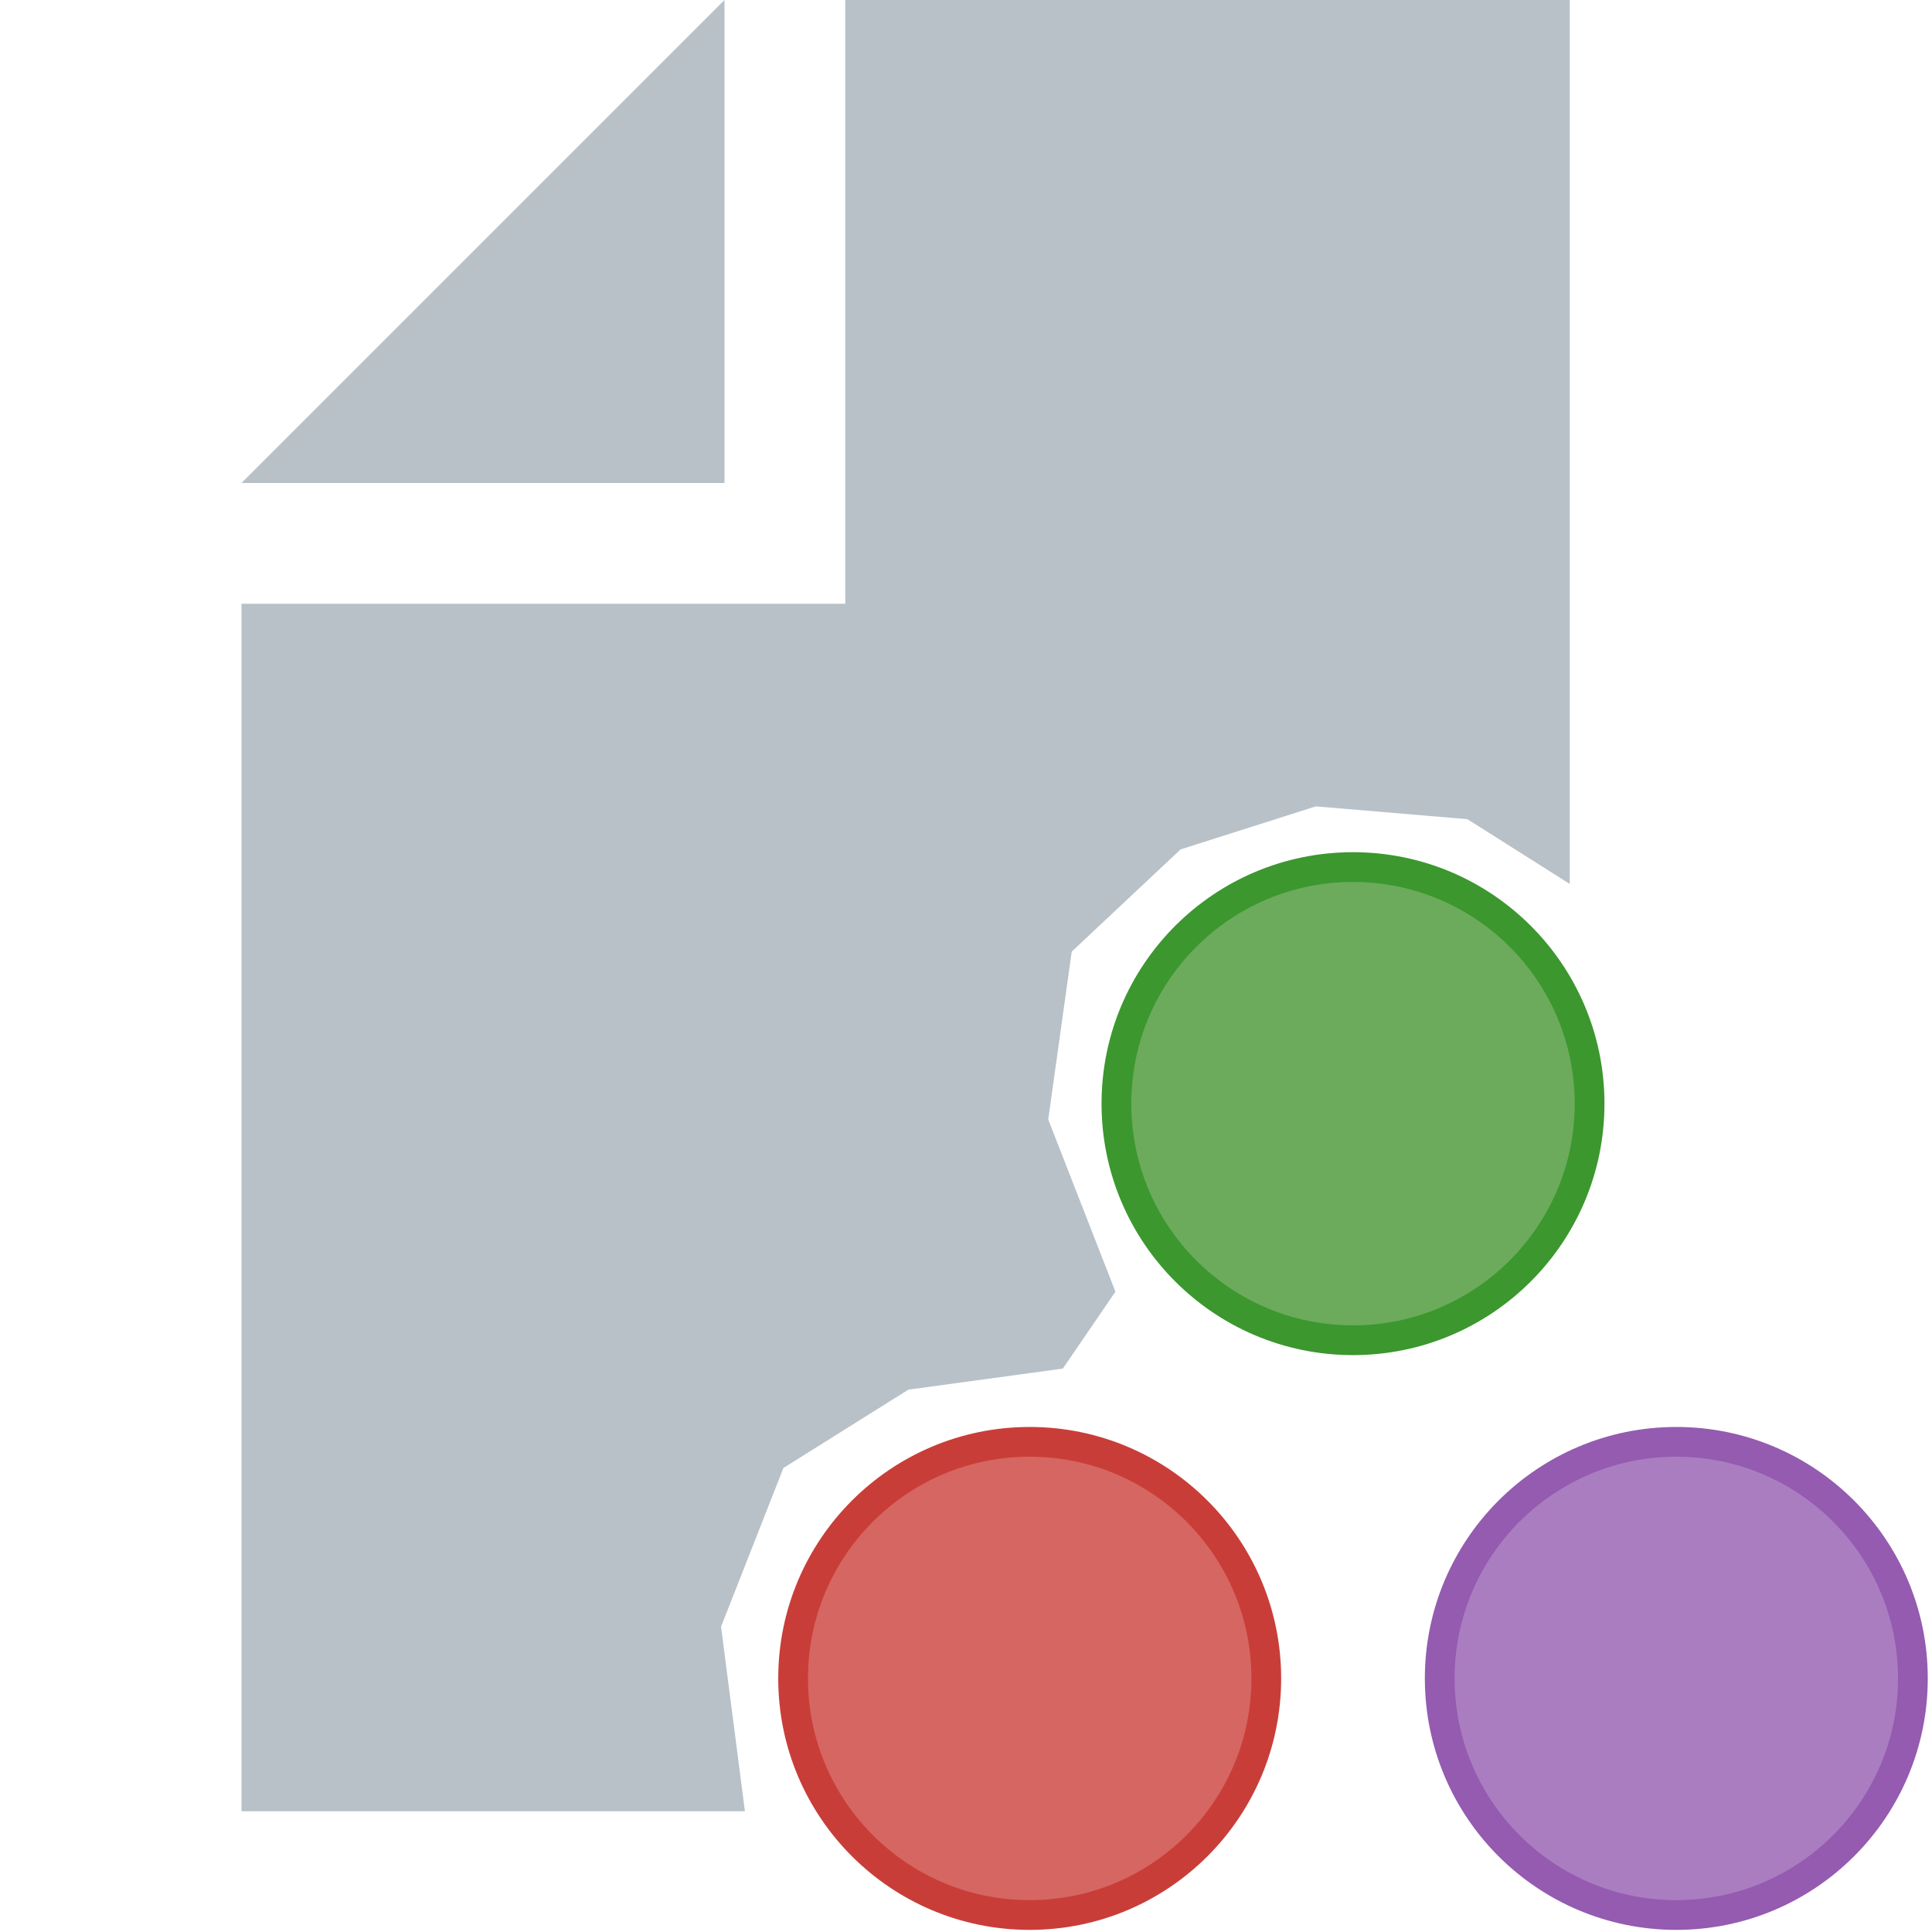 <svg xmlns="http://www.w3.org/2000/svg" viewBox="0 0 32 32">
	<g fill="#9aa7b0">
		<path style="isolation:isolate" opacity=".7" d="M12 0L4 8h8V0z"/>
		<path style="isolation:isolate"
					d="M14 0v10H4v20h8.338l-.395-3.057 1.033-2.629 2.07-1.297 2.558-.349.871-1.274-1.113-2.852.389-2.78 1.803-1.693 2.24-.713 2.51.212L26 14.641V0z"
					opacity=".7"/>
	</g>
	<g transform="matrix(.595 0 0 .595 12.89 13.52)" fill-rule="evenodd" stroke-width=".828">
		<circle cx="16" cy="8" r="6.586" fill="#6bab5b" stroke="#3b972e"/>
		<circle cx="7" cy="24" r="6.586" fill="#d66661" stroke="#c93d39"/>
		<circle cx="25" cy="24" r="6.586" fill="#aa7dc0" stroke="#945bb0"/>
	</g>
</svg>

